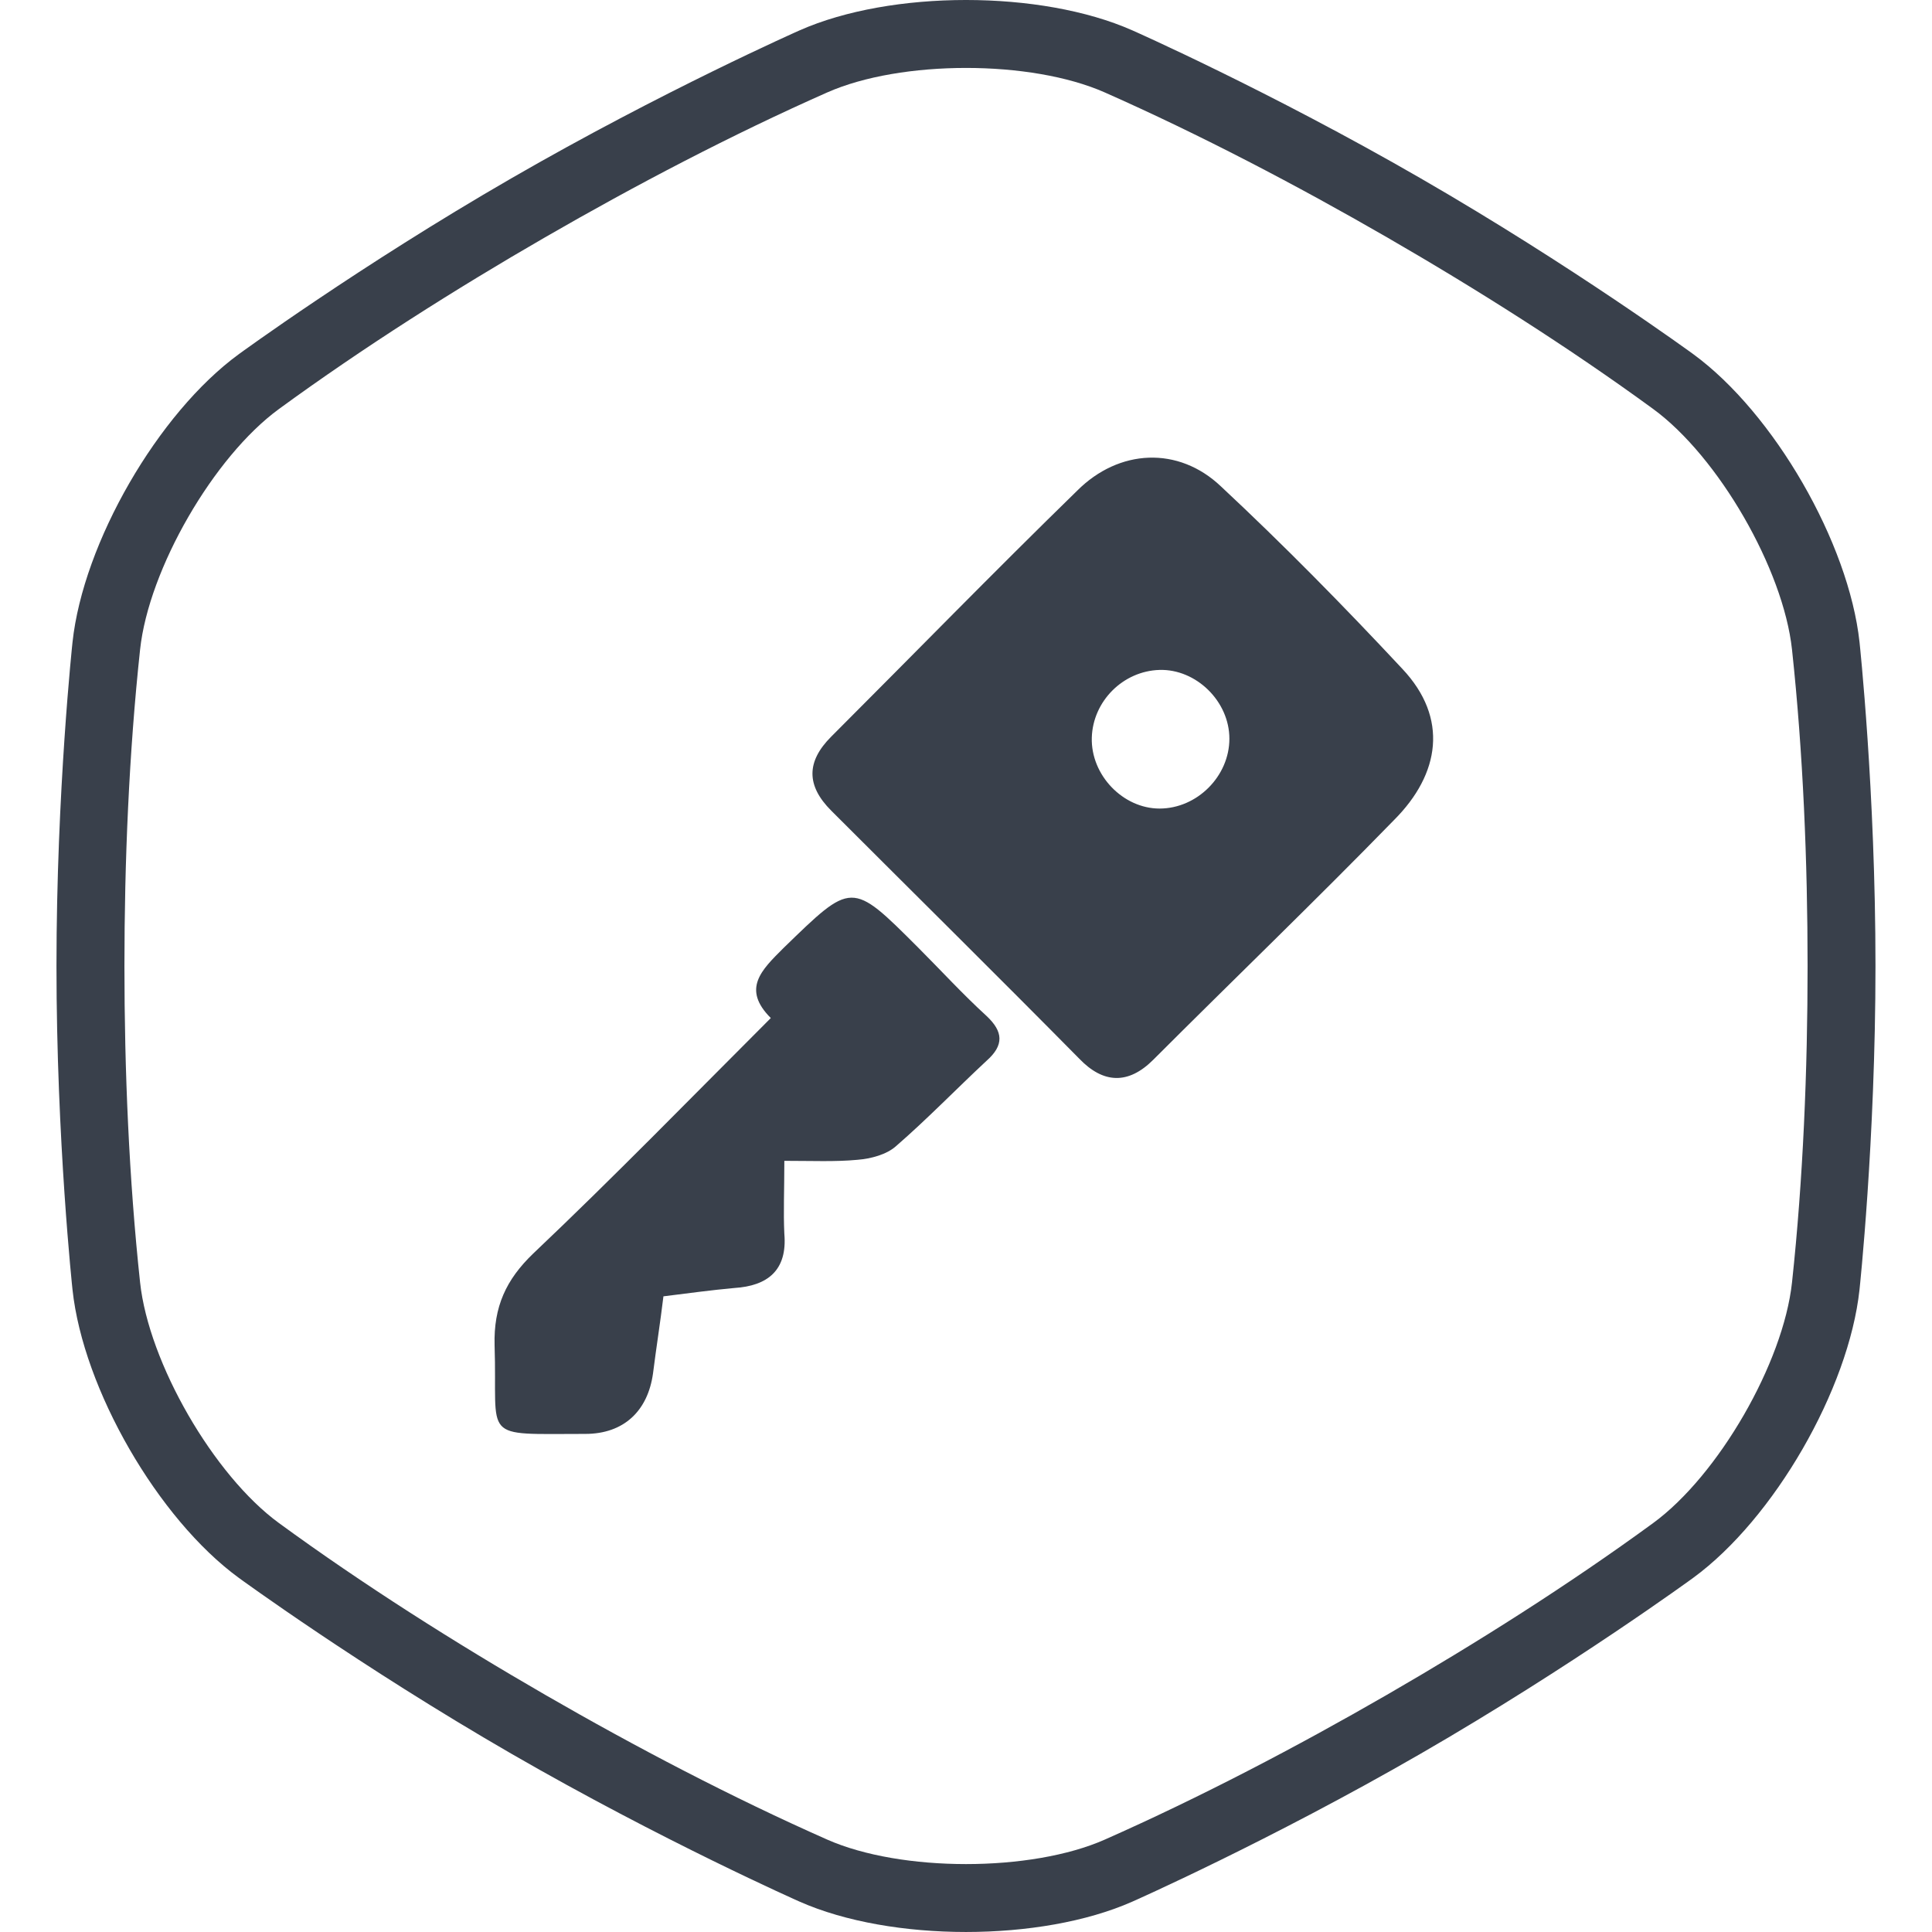 <?xml version="1.0" encoding="iso-8859-1"?>
<!-- Generator: Adobe Illustrator 27.0.1, SVG Export Plug-In . SVG Version: 6.00 Build 0)  -->
<svg version="1.1" id="&#x421;&#x43B;&#x43E;&#x439;_1"
	 xmlns="http://www.w3.org/2000/svg" xmlns:xlink="http://www.w3.org/1999/xlink" x="0px" y="0px" viewBox="0 0 122.88 122.88"
	 style="enable-background:new 0 0 122.88 122.88;" xml:space="preserve">
<path style="fill-rule:evenodd;clip-rule:evenodd;fill:#39404B;" d="M88.665,52.155c-5.038,5.171-10.209,10.142-15.313,15.247
	c-1.591,1.591-3.182,1.524-4.707-0.066c-5.237-5.303-10.54-10.54-15.777-15.777c-1.591-1.591-1.591-3.116,0-4.707
	c5.237-5.237,10.341-10.474,15.645-15.645c2.651-2.652,6.43-2.851,9.148-0.265c3.977,3.712,7.822,7.623,11.534,11.601
	C92.139,45.671,91.595,49.225,88.665,52.155 M78.192,46.984c0-2.386-2.121-4.441-4.442-4.375c-2.32,0.066-4.243,1.989-4.309,4.309
	c-0.066,2.387,1.989,4.508,4.309,4.508C76.136,51.426,78.192,49.371,78.192,46.984z M49.886,73.832c0,1.856-0.066,3.248,0,4.641
	c0.199,2.32-1.06,3.314-3.182,3.447c-1.458,0.133-2.917,0.332-4.508,0.53c-0.199,1.657-0.464,3.315-0.663,4.905
	c-0.332,2.386-1.856,3.845-4.309,3.845c-6.762,0-5.568,0.464-5.767-5.635c-0.066-2.453,0.729-4.176,2.453-5.833
	c5.105-4.839,10.01-9.877,15.115-14.982c-1.856-1.856-0.597-3.049,0.795-4.441c4.375-4.242,4.309-4.309,8.552-0.066
	c1.458,1.458,2.851,2.983,4.375,4.375c1.061,0.994,1.127,1.856,0,2.851c-1.922,1.79-3.778,3.712-5.767,5.436
	c-0.597,0.53-1.591,0.795-2.453,0.862C53.134,73.899,51.675,73.832,49.886,73.832z M118.271,40.848
	c-0.684-6.325-5.444-14.573-10.579-18.326c0,0-7.681-5.61-17.326-11.175C80.718,5.776,72.02,1.931,72.02,1.931
	c-5.814-2.575-15.343-2.575-21.162,0c0,0-8.697,3.845-18.344,9.416c-9.643,5.565-17.319,11.175-17.319,11.175
	c-5.142,3.753-9.902,12-10.583,18.326c0,0-1.02,9.455-1.02,20.591c0,11.136,1.02,20.589,1.02,20.589
	c0.68,6.331,5.441,14.576,10.577,18.328c0,0,7.681,5.612,17.328,11.181c9.643,5.567,18.34,9.412,18.34,9.412
	c5.819,2.574,15.347,2.574,21.162,0c0,0,8.698-3.845,18.343-9.412c9.647-5.569,17.328-11.181,17.328-11.181
	c5.135-3.753,9.895-11.997,10.579-18.328c0,0,1.016-9.453,1.016-20.589C119.286,50.303,118.271,40.848,118.271,40.848z
	 M113.976,41.312c-0.553-5.113-4.681-12.268-8.833-15.302c-5.339-3.9-11.223-7.623-16.937-10.922
	c-5.725-3.305-11.879-6.525-17.935-9.207c-4.7-2.081-12.963-2.08-17.664,0.001c-6.053,2.679-12.211,5.904-17.932,9.207
	c-5.721,3.302-11.586,7.021-16.931,10.923c-4.155,3.033-8.285,10.185-8.834,15.299c-0.708,6.581-0.996,13.524-0.996,20.129
	c0,6.606,0.289,13.546,0.996,20.127c0.55,5.115,4.677,12.267,8.83,15.302c5.342,3.903,11.221,7.627,16.939,10.928
	c5.719,3.302,11.877,6.526,17.928,9.203c4.701,2.079,12.965,2.081,17.665,0.001c6.055-2.681,12.208-5.899,17.932-9.203
	c5.717-3.3,11.598-7.024,16.939-10.927c4.154-3.036,8.281-10.189,8.833-15.304c0.708-6.573,0.991-13.528,0.991-20.125
	C114.967,54.842,114.684,47.885,113.976,41.312z"/>
</svg>
